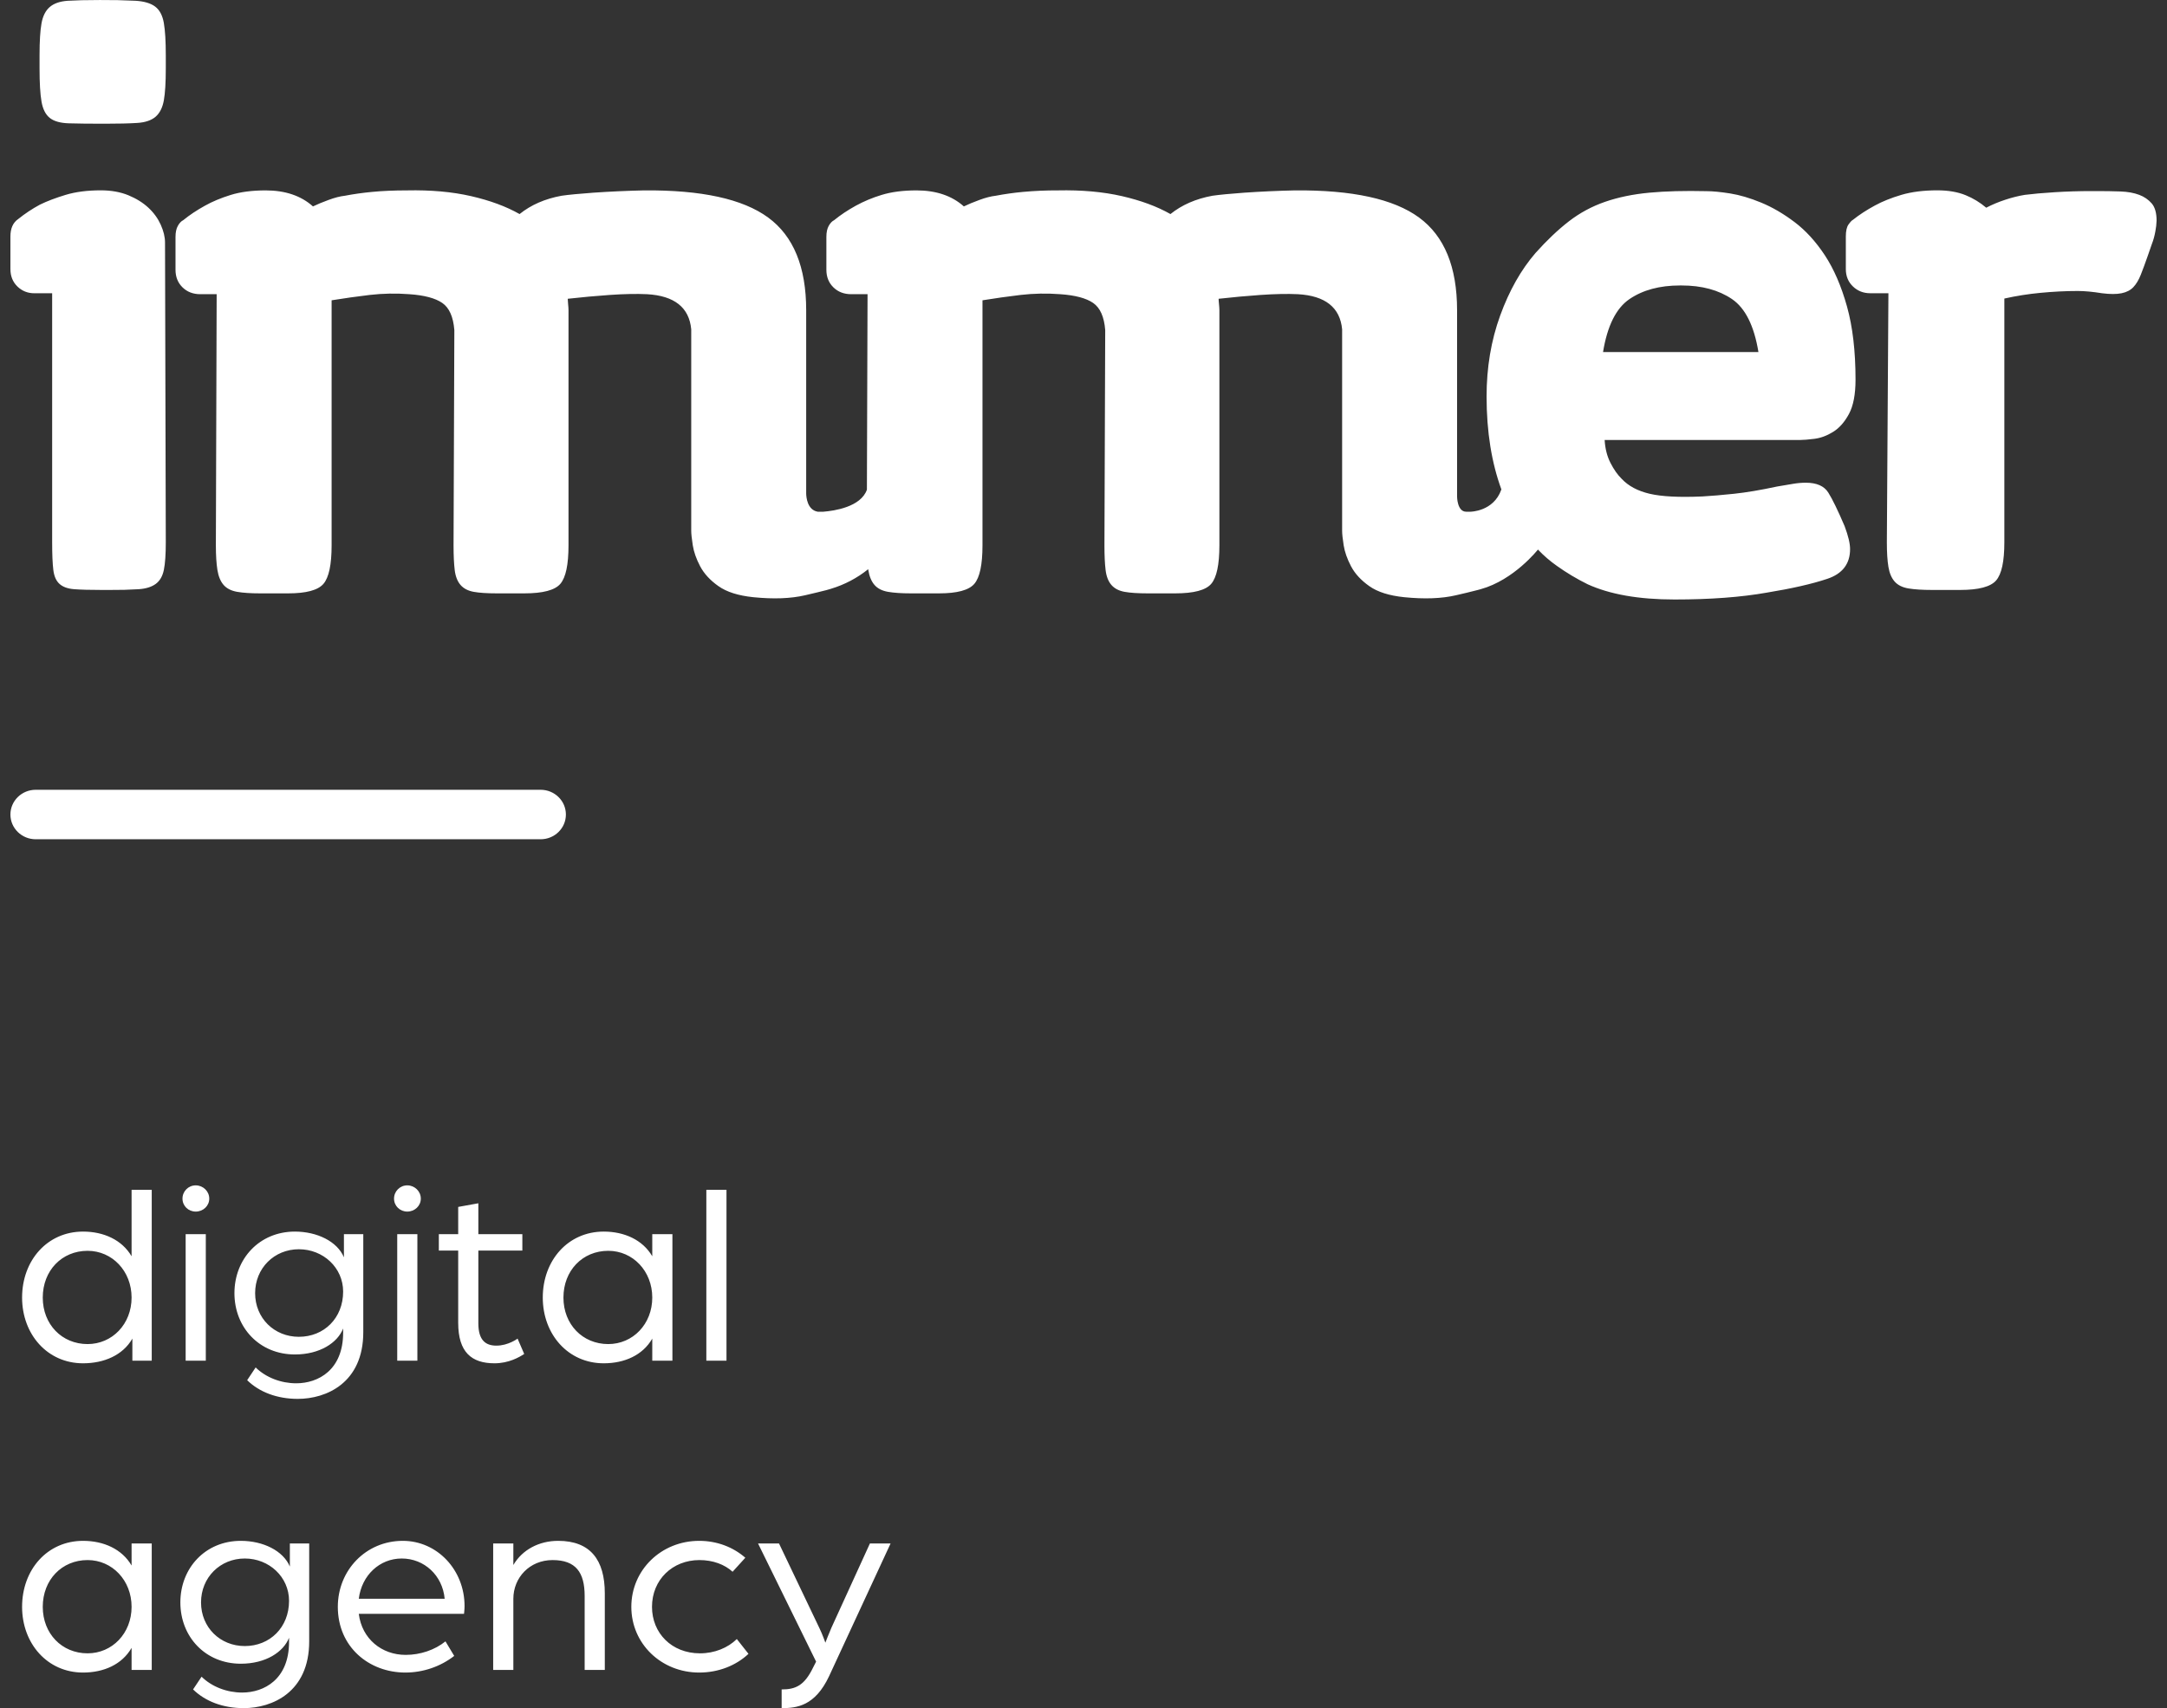 <svg width="104" height="82" viewBox="0 0 104 82" fill="none" xmlns="http://www.w3.org/2000/svg">
<rect x="0" y="0" width="104" height="82" fill="#333333" stroke="none"/>
<path d="M3.986 65.446C4.991 65.446 5.895 65.059 6.353 64.261V65.321H7.282V57.116H6.315V60.308C5.857 59.523 4.979 59.123 3.986 59.123C2.269 59.123 1.06 60.508 1.06 62.291C1.06 64.049 2.269 65.446 3.986 65.446ZM4.203 64.523C2.968 64.523 2.052 63.575 2.052 62.291C2.052 60.994 2.968 60.046 4.203 60.046C5.386 60.046 6.315 61.019 6.315 62.291C6.315 63.563 5.386 64.523 4.203 64.523ZM8.91 65.321H9.877V59.248H8.91V65.321ZM9.394 58.163C9.75 58.163 10.043 57.889 10.043 57.54C10.043 57.191 9.75 56.904 9.394 56.904C9.037 56.904 8.758 57.191 8.758 57.54C8.758 57.889 9.037 58.163 9.394 58.163ZM14.292 67.154C15.654 67.154 17.435 66.394 17.435 63.95V59.248H16.506V60.358C16.188 59.597 15.221 59.123 14.152 59.123C12.447 59.123 11.251 60.433 11.251 62.079C11.251 63.725 12.447 65.022 14.152 65.022C15.348 65.022 16.201 64.461 16.468 63.775V63.974C16.468 65.77 15.272 66.406 14.216 66.406C13.491 66.406 12.765 66.132 12.269 65.645L11.862 66.257C12.447 66.83 13.3 67.154 14.292 67.154ZM14.343 64.174C13.16 64.174 12.244 63.276 12.244 62.079C12.244 60.882 13.16 59.971 14.343 59.971C15.514 59.971 16.468 60.857 16.468 62.004C16.468 63.276 15.552 64.174 14.343 64.174ZM19.064 65.321H20.031V59.248H19.064V65.321ZM19.547 58.163C19.903 58.163 20.196 57.889 20.196 57.54C20.196 57.191 19.903 56.904 19.547 56.904C19.191 56.904 18.911 57.191 18.911 57.54C18.911 57.889 19.191 58.163 19.547 58.163ZM23.733 65.446C24.407 65.446 24.916 65.159 25.158 64.997L24.84 64.261C24.84 64.261 24.395 64.598 23.822 64.598C23.326 64.598 22.957 64.361 22.957 63.526V60.034H25.069V59.248H22.957V57.764L21.99 57.939V59.248H21.061V60.034H21.99V63.501C21.99 64.922 22.639 65.446 23.733 65.446ZM28.975 65.446C29.968 65.446 30.846 65.059 31.304 64.261V65.321H32.271V59.248H31.304V60.308C30.846 59.523 29.968 59.123 28.975 59.123C27.258 59.123 26.049 60.508 26.049 62.291C26.049 64.049 27.258 65.446 28.975 65.446ZM29.192 64.523C27.957 64.523 27.041 63.575 27.041 62.291C27.041 60.994 27.957 60.046 29.192 60.046C30.375 60.046 31.304 61.019 31.304 62.291C31.304 63.563 30.375 64.523 29.192 64.523ZM33.899 65.321H34.866V57.116H33.899V65.321ZM3.986 80.292C4.979 80.292 5.857 79.905 6.315 79.107V80.167H7.282V74.094H6.315V75.154C5.857 74.368 4.979 73.969 3.986 73.969C2.269 73.969 1.06 75.353 1.06 77.137C1.06 78.895 2.269 80.292 3.986 80.292ZM4.203 79.369C2.968 79.369 2.052 78.421 2.052 77.137C2.052 75.84 2.968 74.892 4.203 74.892C5.386 74.892 6.315 75.865 6.315 77.137C6.315 78.409 5.386 79.369 4.203 79.369ZM11.697 82C13.058 82 14.839 81.239 14.839 78.795V74.094H13.911V75.204C13.592 74.443 12.626 73.969 11.557 73.969C9.852 73.969 8.656 75.278 8.656 76.925C8.656 78.571 9.852 79.868 11.557 79.868C12.753 79.868 13.605 79.306 13.872 78.621V78.82C13.872 80.616 12.676 81.252 11.62 81.252C10.895 81.252 10.17 80.978 9.674 80.491L9.266 81.102C9.852 81.676 10.704 82 11.697 82ZM11.748 79.02C10.564 79.02 9.648 78.122 9.648 76.925C9.648 75.728 10.564 74.817 11.748 74.817C12.918 74.817 13.872 75.703 13.872 76.85C13.872 78.122 12.956 79.02 11.748 79.02ZM19.458 80.292C20.308 80.29 21.132 80.009 21.799 79.493L21.379 78.795C20.87 79.207 20.171 79.444 19.471 79.444C18.326 79.444 17.371 78.683 17.219 77.473H22.27C22.27 77.461 22.295 77.274 22.295 77.099C22.295 75.366 20.985 73.969 19.331 73.969C17.562 73.969 16.213 75.378 16.213 77.137C16.213 79.057 17.702 80.292 19.458 80.292ZM17.219 76.75C17.359 75.615 18.224 74.817 19.28 74.817C20.361 74.817 21.239 75.628 21.341 76.75H17.219ZM23.669 80.167H24.637V76.75C24.637 75.74 25.413 74.892 26.52 74.892C27.639 74.892 28.059 75.49 28.059 76.613V80.167H29.026V76.488C29.026 74.892 28.339 73.969 26.787 73.969C25.871 73.969 25.069 74.393 24.637 75.129V74.094H23.669V80.167ZM33.556 80.292C34.484 80.292 35.324 79.955 35.922 79.394L35.362 78.683C34.93 79.107 34.294 79.369 33.594 79.369C32.233 79.369 31.291 78.396 31.291 77.137C31.291 75.84 32.271 74.892 33.568 74.892C34.217 74.892 34.777 75.104 35.159 75.453L35.77 74.78C35.184 74.268 34.408 73.969 33.556 73.969C31.736 73.969 30.299 75.366 30.299 77.137C30.299 78.907 31.736 80.292 33.556 80.292ZM37.513 82C38.238 82 39.116 81.9 39.79 80.466L42.742 74.094H41.75L39.905 78.134C39.803 78.359 39.612 78.858 39.612 78.858C39.612 78.858 39.472 78.459 39.332 78.172L37.386 74.094H36.38L39.167 79.768L39.027 80.042C38.607 80.915 38.187 81.102 37.513 81.102V82Z" fill="white"/>
<path d="M25.947 37.914H1.712C1.043 37.914 0.5 38.446 0.5 39.102C0.5 39.758 1.043 40.289 1.712 40.289H25.947C26.616 40.289 27.159 39.758 27.159 39.102C27.159 38.446 26.616 37.914 25.947 37.914Z" fill="white"/>
<path fill-rule="evenodd" clip-rule="evenodd" d="M103.273 9.772C103.111 9.584 102.902 9.44 102.667 9.354C102.415 9.258 102.112 9.203 101.759 9.191C101.405 9.179 101.04 9.173 100.661 9.173H100.358C99.778 9.173 99.197 9.191 98.617 9.227C98.037 9.263 97.557 9.306 97.179 9.354C96.876 9.403 96.56 9.482 96.232 9.591C95.919 9.693 95.615 9.82 95.324 9.971C95.031 9.721 94.699 9.518 94.34 9.372C93.961 9.216 93.507 9.137 92.977 9.137C92.32 9.137 91.747 9.209 91.254 9.354C90.763 9.499 90.34 9.67 89.986 9.863C89.583 10.081 89.23 10.311 88.927 10.553C88.876 10.578 88.806 10.65 88.719 10.771C88.63 10.893 88.586 11.086 88.586 11.353V12.915C88.586 13.255 88.7 13.533 88.927 13.751C89.154 13.969 89.431 14.077 89.759 14.077H90.63L90.555 26.033C90.555 26.517 90.579 26.91 90.63 27.213C90.68 27.516 90.781 27.752 90.933 27.922C91.084 28.091 91.305 28.201 91.595 28.249C91.886 28.297 92.258 28.321 92.712 28.321H94.075C94.957 28.321 95.532 28.17 95.797 27.867C96.062 27.565 96.194 26.953 96.194 26.033V14.332C96.762 14.205 97.337 14.114 97.917 14.059C98.535 14 99.134 13.969 99.714 13.969C100.042 13.969 100.434 14.005 100.887 14.078C101.267 14.126 101.576 14.126 101.816 14.078C102.055 14.03 102.244 13.933 102.383 13.787C102.522 13.641 102.642 13.442 102.743 13.187C102.844 12.933 102.957 12.624 103.084 12.261L103.273 11.716C103.349 11.523 103.405 11.316 103.443 11.098C103.476 10.931 103.495 10.761 103.5 10.59C103.5 10.226 103.424 9.954 103.273 9.772ZM84.392 16.902C84.186 15.643 83.763 14.794 83.124 14.358C82.482 13.922 81.675 13.704 80.702 13.704H80.625C79.65 13.704 78.843 13.922 78.203 14.358C77.562 14.794 77.139 15.643 76.934 16.902H84.392ZM86.406 21.121H77.011C77.035 21.537 77.128 21.903 77.29 22.22C77.451 22.538 77.632 22.794 77.831 22.989C78.153 23.332 78.601 23.57 79.173 23.704C79.745 23.838 80.59 23.882 81.708 23.832C82.13 23.809 82.633 23.765 83.218 23.704C83.801 23.643 84.491 23.527 85.287 23.356C85.585 23.308 85.839 23.264 86.051 23.227C86.254 23.192 86.459 23.173 86.666 23.173C87.187 23.173 87.548 23.332 87.746 23.649C87.945 23.967 88.206 24.504 88.529 25.261C88.703 25.726 88.79 26.092 88.79 26.36C88.79 27.069 88.423 27.546 87.691 27.789C86.958 28.034 85.994 28.253 84.802 28.448C83.559 28.669 82.08 28.779 80.366 28.779C78.651 28.779 77.259 28.534 76.191 28.046C75.677 27.792 75.184 27.498 74.719 27.166C74.389 26.934 74.083 26.67 73.806 26.378C73.807 26.38 73.808 26.382 73.808 26.384C73.808 26.384 72.662 27.842 71.066 28.283C71.03 28.293 70.985 28.306 70.934 28.319L70.924 28.322C70.575 28.412 70.224 28.497 69.872 28.577C69.189 28.736 68.362 28.766 67.394 28.669C66.672 28.595 66.113 28.419 65.716 28.137C65.319 27.857 65.026 27.539 64.84 27.185C64.654 26.831 64.536 26.495 64.486 26.177C64.436 25.86 64.412 25.628 64.412 25.481V15.808C64.312 14.759 63.604 14.197 62.287 14.123C61.789 14.099 61.193 14.111 60.498 14.159C59.826 14.206 59.154 14.268 58.485 14.343C58.485 14.392 58.49 14.477 58.503 14.599C58.515 14.722 58.522 14.819 58.522 14.893V26.177C58.522 27.106 58.391 27.722 58.13 28.027C57.87 28.333 57.292 28.485 56.398 28.485H55.092C54.62 28.485 54.247 28.461 53.974 28.412C53.7 28.363 53.489 28.253 53.34 28.082C53.191 27.912 53.098 27.673 53.061 27.367C53.023 27.063 53.005 26.667 53.005 26.177L53.042 15.845C52.992 15.21 52.8 14.777 52.464 14.544C52.129 14.313 51.601 14.172 50.88 14.123C50.247 14.074 49.61 14.086 48.979 14.159C48.357 14.233 47.749 14.319 47.152 14.416V26.177C47.152 27.106 47.022 27.722 46.761 28.027C46.5 28.333 45.934 28.485 45.065 28.485H43.724C43.276 28.485 42.909 28.461 42.623 28.412C42.337 28.363 42.12 28.253 41.971 28.082C41.822 27.912 41.722 27.673 41.673 27.367L41.667 27.324C41.139 27.75 40.532 28.069 39.879 28.265H39.884C39.811 28.288 39.737 28.309 39.663 28.328C39.656 28.329 39.648 28.333 39.641 28.335L39.64 28.334C39.422 28.391 39.089 28.471 38.635 28.577C37.951 28.736 37.126 28.766 36.156 28.669C35.435 28.595 34.876 28.419 34.479 28.137C34.081 27.857 33.79 27.539 33.602 27.185C33.416 26.831 33.298 26.495 33.248 26.177C33.199 25.86 33.174 25.628 33.174 25.481V15.808C33.075 14.759 32.366 14.197 31.049 14.123C30.552 14.099 29.956 14.111 29.26 14.159C28.588 14.206 27.917 14.268 27.247 14.343C27.247 14.392 27.253 14.477 27.265 14.599C27.278 14.722 27.284 14.819 27.284 14.893V26.177C27.284 27.106 27.154 27.722 26.893 28.027C26.632 28.333 26.054 28.485 25.16 28.485H23.855C23.382 28.485 23.01 28.461 22.737 28.412C22.463 28.363 22.252 28.253 22.103 28.082C21.954 27.912 21.861 27.673 21.823 27.367C21.786 27.063 21.767 26.667 21.767 26.177L21.805 15.845C21.754 15.21 21.563 14.777 21.227 14.544C20.892 14.313 20.363 14.172 19.643 14.123C19.009 14.074 18.373 14.086 17.742 14.159C17.131 14.232 16.522 14.317 15.915 14.416V26.177C15.915 27.106 15.785 27.722 15.524 28.027C15.263 28.333 14.697 28.485 13.827 28.485H12.486C12.038 28.485 11.671 28.461 11.386 28.412C11.101 28.363 10.883 28.253 10.733 28.082C10.584 27.912 10.485 27.673 10.435 27.367C10.386 27.063 10.36 26.667 10.36 26.177L10.398 14.123H9.615C9.267 14.123 8.982 14.013 8.758 13.793C8.535 13.574 8.423 13.293 8.423 12.95V11.375C8.423 11.155 8.46 10.978 8.535 10.844C8.609 10.71 8.695 10.618 8.795 10.569C9.093 10.325 9.441 10.093 9.839 9.873C10.187 9.678 10.596 9.506 11.069 9.359C11.541 9.213 12.1 9.14 12.747 9.14C13.691 9.14 14.449 9.397 15.02 9.909C15.219 9.812 15.468 9.708 15.766 9.599C16.064 9.488 16.325 9.422 16.549 9.397C16.98 9.315 17.416 9.254 17.854 9.213C18.351 9.164 18.91 9.14 19.531 9.14C20.674 9.116 21.699 9.207 22.606 9.415C23.513 9.623 24.289 9.909 24.936 10.276C25.482 9.837 26.154 9.543 26.949 9.397C27.296 9.347 27.806 9.299 28.477 9.25C29.284 9.195 30.092 9.158 30.9 9.14C33.659 9.116 35.646 9.549 36.864 10.441C38.082 11.332 38.691 12.816 38.691 14.893V23.694C38.694 23.86 38.742 24.479 39.244 24.565H39.512L39.515 24.565C40.036 24.524 41.315 24.338 41.605 23.508L41.636 14.123H40.852C40.505 14.123 40.219 14.013 39.996 13.793C39.772 13.574 39.66 13.293 39.66 12.95V11.375C39.66 11.155 39.697 10.978 39.772 10.844C39.846 10.71 39.933 10.618 40.033 10.569C40.331 10.325 40.678 10.093 41.076 9.873C41.466 9.66 41.879 9.488 42.306 9.359C42.779 9.213 43.337 9.14 43.984 9.14C44.928 9.14 45.685 9.397 46.258 9.909C46.456 9.812 46.705 9.708 47.003 9.599C47.301 9.488 47.562 9.422 47.786 9.397C48.218 9.315 48.653 9.254 49.091 9.213C49.649 9.162 50.208 9.137 50.768 9.14C51.911 9.116 52.936 9.207 53.844 9.415C54.75 9.623 55.527 9.909 56.173 10.276C56.72 9.837 57.391 9.543 58.186 9.397C58.534 9.347 59.043 9.299 59.715 9.25C60.521 9.195 61.329 9.158 62.138 9.14C64.896 9.116 66.884 9.549 68.102 10.441C69.32 11.332 69.929 12.816 69.929 14.893V23.838C69.929 23.838 69.93 24.564 70.364 24.565H70.574C70.574 24.565 71.681 24.557 72.05 23.508C72.052 23.502 72.053 23.499 72.055 23.494C71.587 22.214 71.345 20.733 71.345 19.033C71.345 17.641 71.562 16.346 71.997 15.149C72.432 13.952 72.997 12.951 73.694 12.144C74.24 11.534 74.775 11.027 75.296 10.624C75.817 10.221 76.403 9.905 77.029 9.689C77.663 9.47 78.372 9.323 79.154 9.25C79.937 9.177 80.851 9.153 81.894 9.177C82.192 9.177 82.57 9.213 83.031 9.286C83.491 9.359 83.988 9.506 84.522 9.726C85.056 9.946 85.591 10.258 86.124 10.66C86.659 11.064 87.144 11.595 87.579 12.254C88.013 12.914 88.368 13.733 88.641 14.709C88.914 15.686 89.052 16.859 89.052 18.226C89.052 18.935 88.945 19.485 88.735 19.875C88.523 20.267 88.269 20.553 87.97 20.736C87.672 20.92 87.374 21.029 87.075 21.066C86.777 21.103 86.555 21.121 86.406 21.121ZM7.449 0.318C7.236 0.156 6.922 0.063 6.508 0.037C5.938 0.009 5.367 -0.003 4.796 0.001C4.143 0.001 3.629 0.014 3.253 0.037C2.877 0.063 2.588 0.163 2.387 0.337C2.186 0.511 2.054 0.773 1.992 1.121C1.929 1.47 1.898 1.98 1.898 2.653V3.288C1.898 3.985 1.929 4.514 1.992 4.875C2.054 5.236 2.186 5.498 2.387 5.659C2.587 5.821 2.896 5.908 3.309 5.92C3.723 5.933 4.293 5.939 5.022 5.939C5.674 5.939 6.194 5.927 6.584 5.902C6.972 5.878 7.266 5.777 7.468 5.603C7.668 5.429 7.8 5.168 7.863 4.819C7.926 4.47 7.957 3.96 7.957 3.287V2.652C7.957 1.98 7.926 1.463 7.863 1.102C7.8 0.742 7.662 0.48 7.449 0.318V0.318ZM7.92 11.644L7.957 26.032C7.957 26.614 7.926 27.056 7.864 27.358C7.802 27.662 7.672 27.885 7.474 28.031C7.276 28.176 7.004 28.261 6.658 28.285C6.201 28.313 5.743 28.325 5.285 28.321H4.877C4.308 28.321 3.869 28.309 3.561 28.285C3.251 28.261 3.016 28.176 2.856 28.031C2.694 27.885 2.596 27.662 2.559 27.358C2.522 27.056 2.503 26.613 2.503 26.033V14.078H1.649C1.328 14.078 1.056 13.969 0.833 13.751C0.611 13.533 0.5 13.255 0.5 12.915V11.353C0.5 10.966 0.623 10.687 0.871 10.517C1.195 10.257 1.543 10.025 1.91 9.827C2.255 9.657 2.67 9.5 3.152 9.354C3.635 9.209 4.197 9.137 4.841 9.137C5.335 9.137 5.774 9.216 6.158 9.372C6.541 9.53 6.862 9.73 7.122 9.972C7.382 10.214 7.579 10.487 7.715 10.789C7.851 11.093 7.92 11.377 7.92 11.644Z" fill="white"/>
</svg>

